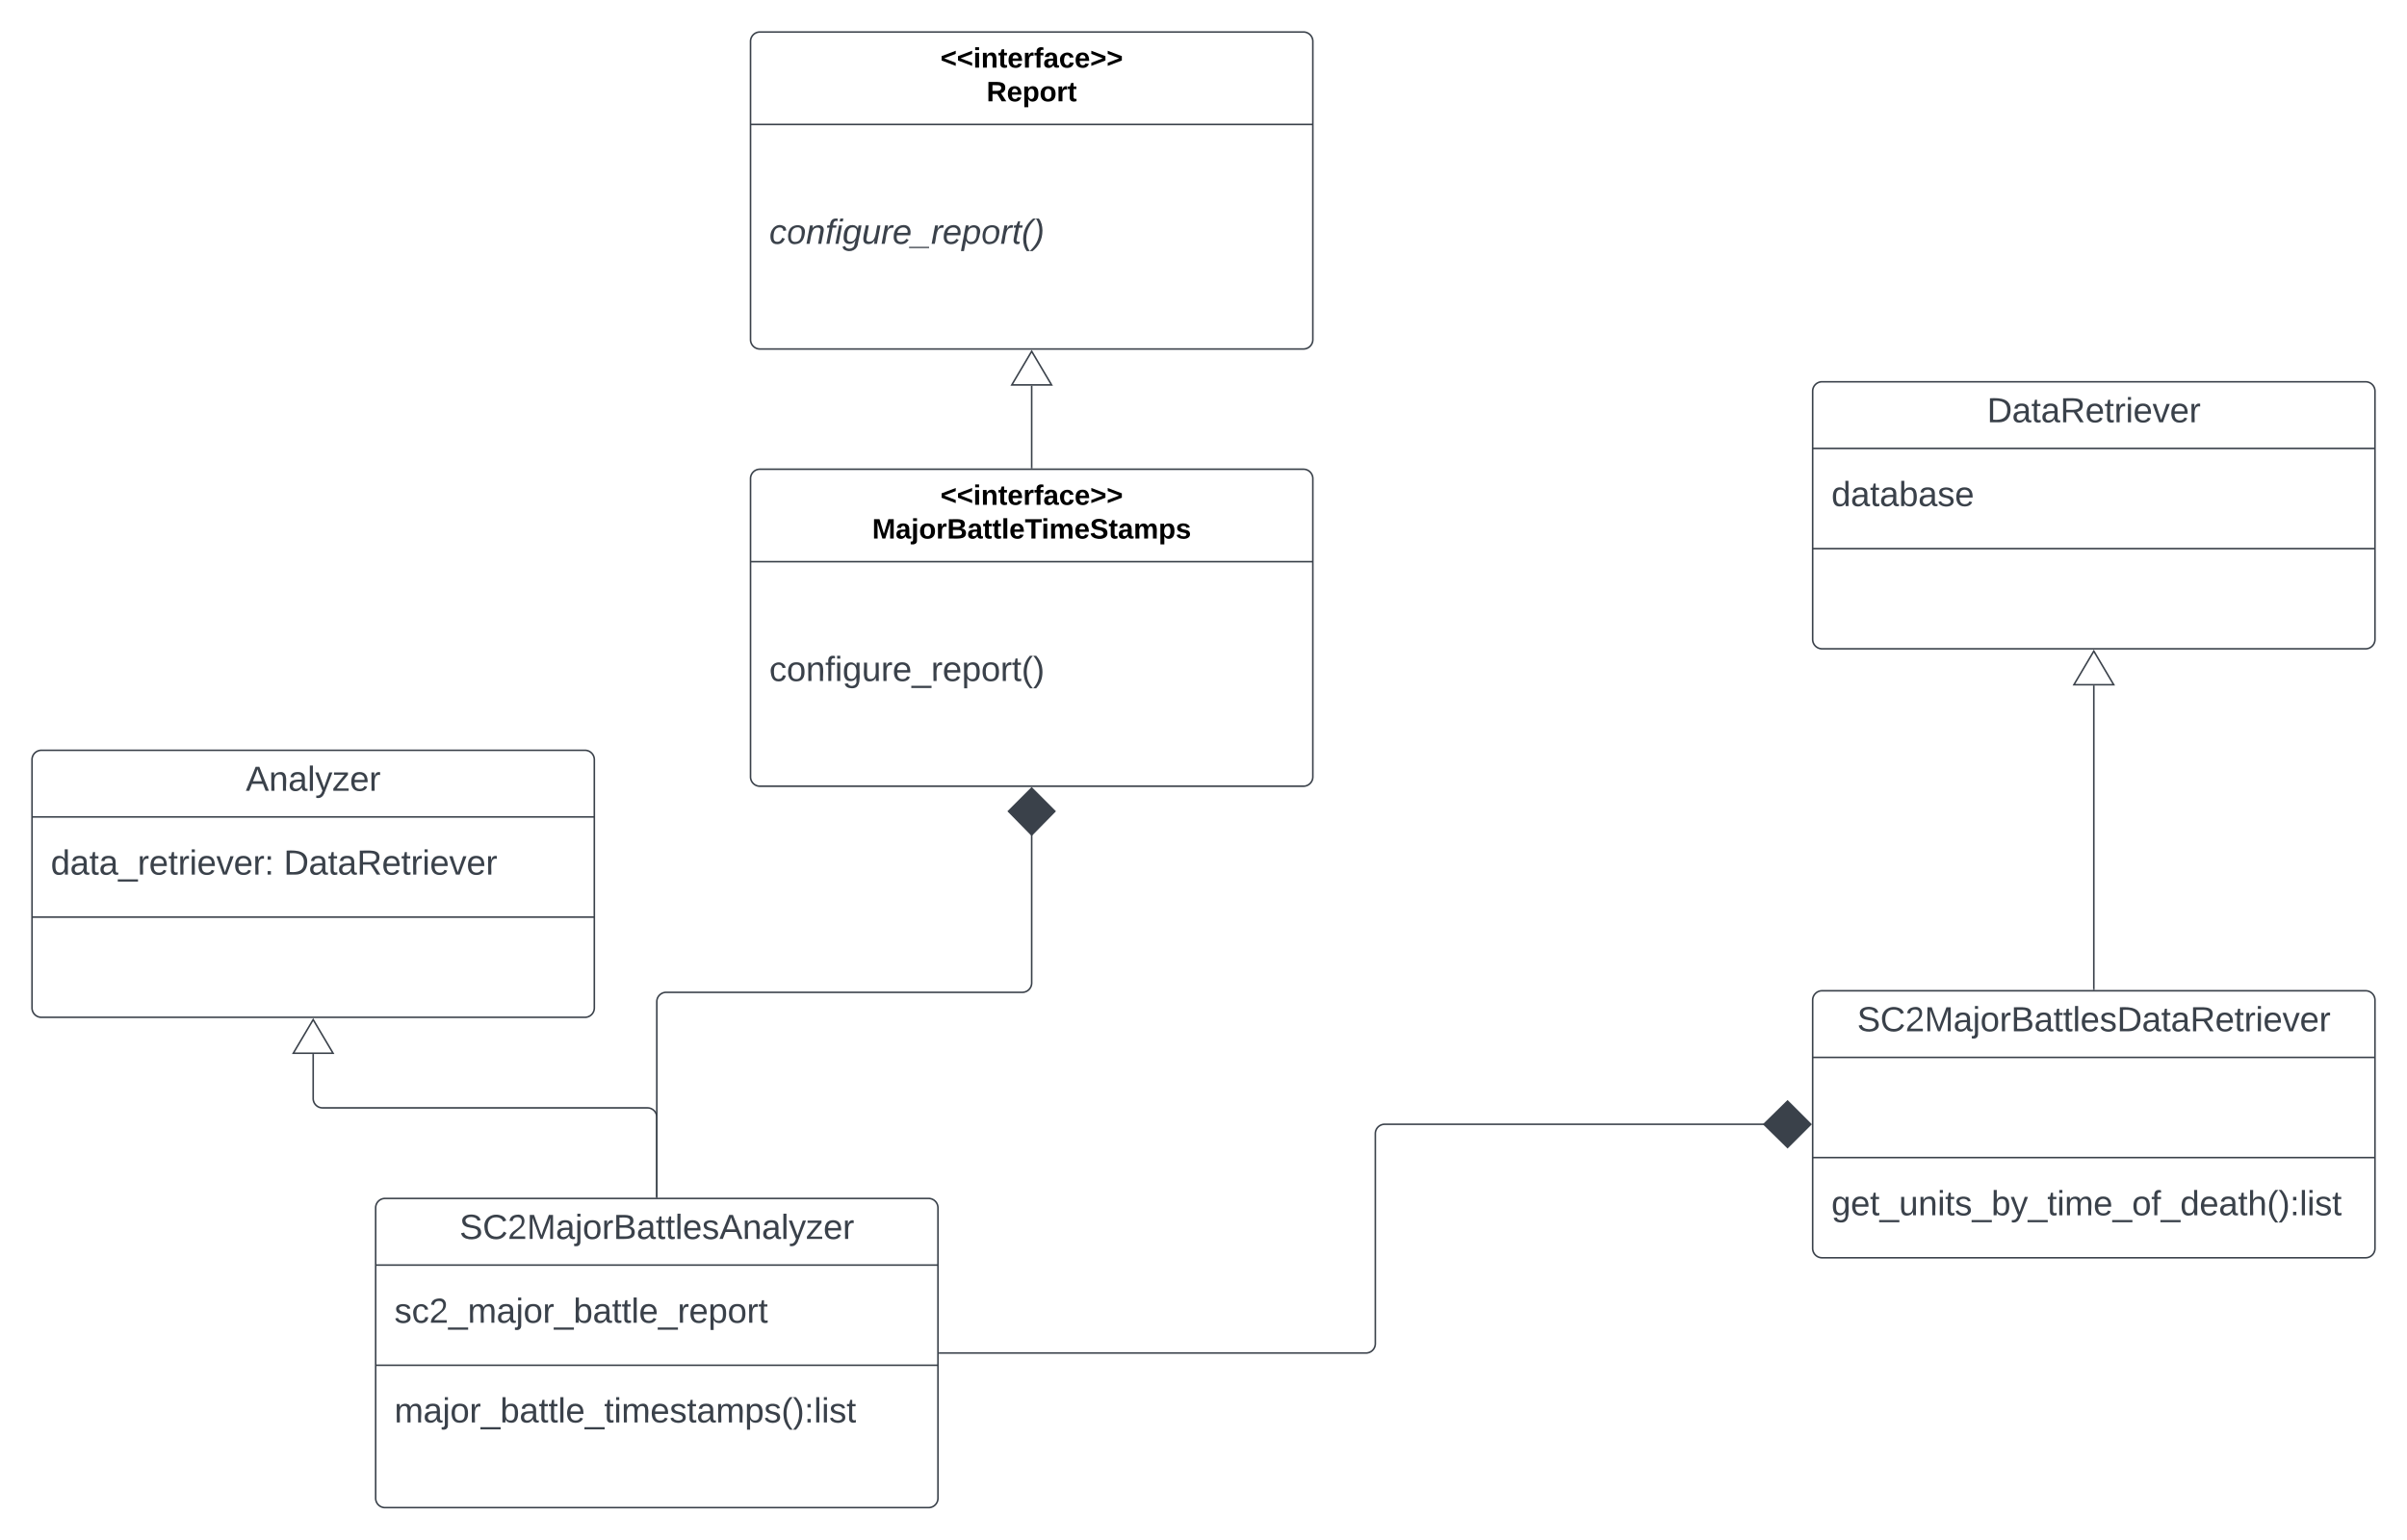<svg xmlns="http://www.w3.org/2000/svg" xmlns:xlink="http://www.w3.org/1999/xlink" xmlns:lucid="lucid" width="1541" height="986"><g transform="translate(-1639.5 660.5)" lucid:page-tab-id="0_0"><path d="M1500-1000h2000V500H1500z" fill="#fff"/><path d="M1880 113a6 6 0 0 1 6-6h348a6 6 0 0 1 6 6v186a6 6 0 0 1-6 6h-348a6 6 0 0 1-6-6z" stroke="#3a414a" fill="#fff"/><path d="M1880 149.67h360m-360 64.16h360" stroke="#3a414a" fill="none"/><use xlink:href="#a" transform="matrix(1,0,0,1,1888,115) translate(45.673 17.944)"/><use xlink:href="#b" transform="matrix(1,0,0,1,1892,157.667) translate(0 28.944)"/><use xlink:href="#c" transform="matrix(1,0,0,1,1892,221.833) translate(0 28.611)"/><use xlink:href="#d" transform="matrix(1,0,0,1,1892,221.833) translate(0 55.278)"/><path d="M2060 106V55a6 6 0 0 0-6-6h-208a6 6 0 0 1-6-6V14.5" stroke="#3a414a" fill="none"/><path d="M2060.47 106.5h-.94v-.5h.94z" stroke="#3a414a" stroke-width=".05" fill="#3a414a"/><path d="M1840-7.52L1852.73 14h-25.46zM2800-20a6 6 0 0 1 6-6h348a6 6 0 0 1 6 6v159a6 6 0 0 1-6 6h-348a6 6 0 0 1-6-6z" stroke="#3a414a" fill="#fff"/><path d="M2800 16.67h360m-360 64.16h360" stroke="#3a414a" fill="none"/><use xlink:href="#e" transform="matrix(1,0,0,1,2808,-18) translate(20.457 17.944)"/><use xlink:href="#f" transform="matrix(1,0,0,1,2812,88.833) translate(0 28.944)"/><path d="M2241 206h273a6 6 0 0 0 6-6V65.5a6 6 0 0 1 6-6h243.13" stroke="#3a414a" fill="none"/><path d="M2241 206.47h-.5v-.94h.5z" stroke="#3a414a" stroke-width=".05" fill="#3a414a"/><path d="M2798.8 59.5l-14.86 14.85-15.15-14.85 15.14-14.85z" stroke="#3a414a" fill="#3a414a"/><path d="M2980-27v-194.5" stroke="#3a414a" fill="none"/><path d="M2980.47-26.5h-.94v-.5h.94z" stroke="#3a414a" stroke-width=".05" fill="#3a414a"/><path d="M2980-243.52l12.73 21.52h-25.46zM1660-174a6 6 0 0 1 6-6h348a6 6 0 0 1 6 6v159a6 6 0 0 1-6 6h-348a6 6 0 0 1-6-6z" stroke="#3a414a" fill="#fff"/><path d="M1660-137.33h360m-360 64.16h360" stroke="#3a414a" fill="none"/><use xlink:href="#g" transform="matrix(1,0,0,1,1668,-172) translate(128.852 17.944)"/><use xlink:href="#h" transform="matrix(1,0,0,1,1672,-129.333) translate(0 28.944)"/><use xlink:href="#i" transform="matrix(1,0,0,1,1672,-129.333) translate(149.136 28.944)"/><path d="M2120-354a6 6 0 0 1 6-6h348a6 6 0 0 1 6 6v191a6 6 0 0 1-6 6h-348a6 6 0 0 1-6-6z" stroke="#3a414a" fill="#fff"/><path d="M2120-300.8h360" stroke="#3a414a" fill="none"/><use xlink:href="#j" transform="matrix(1,0,0,1,2128,-352) translate(113.575 14.8)"/><use xlink:href="#k" transform="matrix(1,0,0,1,2128,-352) translate(69.875 36.4)"/><use xlink:href="#l" transform="matrix(1,0,0,1,2132,-292.8) translate(0 68.444)"/><path d="M2060 106V-19a6 6 0 0 1 6-6h228a6 6 0 0 0 6-6v-95.13" stroke="#3a414a" fill="none"/><path d="M2060.47 106.5h-.94v-.5h.94z" stroke="#3a414a" stroke-width=".05" fill="#3a414a"/><path d="M2300-155.8l14.85 14.86L2300-125.8l-14.85-15.14z" stroke="#3a414a" fill="#3a414a"/><path d="M2800-410a6 6 0 0 1 6-6h348a6 6 0 0 1 6 6v159a6 6 0 0 1-6 6h-348a6 6 0 0 1-6-6z" stroke="#3a414a" fill="#fff"/><path d="M2800-373.33h360m-360 64.16h360" stroke="#3a414a" fill="none"/><use xlink:href="#m" transform="matrix(1,0,0,1,2808,-408) translate(103.636 17.944)"/><use xlink:href="#n" transform="matrix(1,0,0,1,2812,-365.333) translate(0 28.944)"/><path d="M2120-634a6 6 0 0 1 6-6h348a6 6 0 0 1 6 6v191a6 6 0 0 1-6 6h-348a6 6 0 0 1-6-6z" stroke="#3a414a" fill="#fff"/><path d="M2120-580.8h360" stroke="#3a414a" fill="none"/><use xlink:href="#j" transform="matrix(1,0,0,1,2128,-632) translate(113.575 14.8)"/><use xlink:href="#o" transform="matrix(1,0,0,1,2128,-632) translate(143.1 36.4)"/><use xlink:href="#p" transform="matrix(1,0,0,1,2132,-572.8) translate(0 68.444)"/><path d="M2300-361v-52.5" stroke="#3a414a" fill="none"/><path d="M2300.47-360.5h-.94v-.5h.94z" stroke="#3a414a" stroke-width=".05" fill="#3a414a"/><path d="M2300-435.52l12.73 21.52h-25.46z" stroke="#3a414a" fill="#fff"/><defs><path fill="#3a414a" d="M185-189c-5-48-123-54-124 2 14 75 158 14 163 119 3 78-121 87-175 55-17-10-28-26-33-46l33-7c5 56 141 63 141-1 0-78-155-14-162-118-5-82 145-84 179-34 5 7 8 16 11 25" id="q"/><path fill="#3a414a" d="M212-179c-10-28-35-45-73-45-59 0-87 40-87 99 0 60 29 101 89 101 43 0 62-24 78-52l27 14C228-24 195 4 139 4 59 4 22-46 18-125c-6-104 99-153 187-111 19 9 31 26 39 46" id="r"/><path fill="#3a414a" d="M101-251c82-7 93 87 43 132L82-64C71-53 59-42 53-27h129V0H18c2-99 128-94 128-182 0-28-16-43-45-43s-46 15-49 41l-32-3c6-41 34-60 81-64" id="s"/><path fill="#3a414a" d="M240 0l2-218c-23 76-54 145-80 218h-23L58-218 59 0H30v-248h44l77 211c21-75 51-140 76-211h43V0h-30" id="t"/><path fill="#3a414a" d="M141-36C126-15 110 5 73 4 37 3 15-17 15-53c-1-64 63-63 125-63 3-35-9-54-41-54-24 1-41 7-42 31l-33-3c5-37 33-52 76-52 45 0 72 20 72 64v82c-1 20 7 32 28 27v20c-31 9-61-2-59-35zM48-53c0 20 12 33 32 33 41-3 63-29 60-74-43 2-92-5-92 41" id="u"/><path fill="#3a414a" d="M24-231v-30h32v30H24zM-9 49c24 4 33-6 33-30v-209h32V24c2 40-23 58-65 49V49" id="v"/><path fill="#3a414a" d="M100-194c62-1 85 37 85 99 1 63-27 99-86 99S16-35 15-95c0-66 28-99 85-99zM99-20c44 1 53-31 53-75 0-43-8-75-51-75s-53 32-53 75 10 74 51 75" id="w"/><path fill="#3a414a" d="M114-163C36-179 61-72 57 0H25l-1-190h30c1 12-1 29 2 39 6-27 23-49 58-41v29" id="x"/><path fill="#3a414a" d="M160-131c35 5 61 23 61 61C221 17 115-2 30 0v-248c76 3 177-17 177 60 0 33-19 50-47 57zm-97-11c50-1 110 9 110-42 0-47-63-36-110-37v79zm0 115c55-2 124 14 124-45 0-56-70-42-124-44v89" id="y"/><path fill="#3a414a" d="M59-47c-2 24 18 29 38 22v24C64 9 27 4 27-40v-127H5v-23h24l9-43h21v43h35v23H59v120" id="z"/><path fill="#3a414a" d="M24 0v-261h32V0H24" id="A"/><path fill="#3a414a" d="M100-194c63 0 86 42 84 106H49c0 40 14 67 53 68 26 1 43-12 49-29l28 8c-11 28-37 45-77 45C44 4 14-33 15-96c1-61 26-98 85-98zm52 81c6-60-76-77-97-28-3 7-6 17-6 28h103" id="B"/><path fill="#3a414a" d="M135-143c-3-34-86-38-87 0 15 53 115 12 119 90S17 21 10-45l28-5c4 36 97 45 98 0-10-56-113-15-118-90-4-57 82-63 122-42 12 7 21 19 24 35" id="C"/><path fill="#3a414a" d="M205 0l-28-72H64L36 0H1l101-248h38L239 0h-34zm-38-99l-47-123c-12 45-31 82-46 123h93" id="D"/><path fill="#3a414a" d="M117-194c89-4 53 116 60 194h-32v-121c0-31-8-49-39-48C34-167 62-67 57 0H25l-1-190h30c1 10-1 24 2 32 11-22 29-35 61-36" id="E"/><path fill="#3a414a" d="M179-190L93 31C79 59 56 82 12 73V49c39 6 53-20 64-50L1-190h34L92-34l54-156h33" id="F"/><path fill="#3a414a" d="M9 0v-24l116-142H16v-24h144v24L44-24h123V0H9" id="G"/><g id="a"><use transform="matrix(0.062,0,0,0.062,0,0)" xlink:href="#q"/><use transform="matrix(0.062,0,0,0.062,14.815,0)" xlink:href="#r"/><use transform="matrix(0.062,0,0,0.062,30.802,0)" xlink:href="#s"/><use transform="matrix(0.062,0,0,0.062,43.148,0)" xlink:href="#t"/><use transform="matrix(0.062,0,0,0.062,61.605,0)" xlink:href="#u"/><use transform="matrix(0.062,0,0,0.062,73.951,0)" xlink:href="#v"/><use transform="matrix(0.062,0,0,0.062,78.827,0)" xlink:href="#w"/><use transform="matrix(0.062,0,0,0.062,91.173,0)" xlink:href="#x"/><use transform="matrix(0.062,0,0,0.062,98.519,0)" xlink:href="#y"/><use transform="matrix(0.062,0,0,0.062,113.333,0)" xlink:href="#u"/><use transform="matrix(0.062,0,0,0.062,125.679,0)" xlink:href="#z"/><use transform="matrix(0.062,0,0,0.062,131.852,0)" xlink:href="#z"/><use transform="matrix(0.062,0,0,0.062,138.025,0)" xlink:href="#A"/><use transform="matrix(0.062,0,0,0.062,142.901,0)" xlink:href="#B"/><use transform="matrix(0.062,0,0,0.062,155.247,0)" xlink:href="#C"/><use transform="matrix(0.062,0,0,0.062,166.358,0)" xlink:href="#D"/><use transform="matrix(0.062,0,0,0.062,181.173,0)" xlink:href="#E"/><use transform="matrix(0.062,0,0,0.062,193.519,0)" xlink:href="#u"/><use transform="matrix(0.062,0,0,0.062,205.864,0)" xlink:href="#A"/><use transform="matrix(0.062,0,0,0.062,210.741,0)" xlink:href="#F"/><use transform="matrix(0.062,0,0,0.062,221.852,0)" xlink:href="#G"/><use transform="matrix(0.062,0,0,0.062,232.963,0)" xlink:href="#B"/><use transform="matrix(0.062,0,0,0.062,245.309,0)" xlink:href="#x"/></g><path fill="#3a414a" d="M96-169c-40 0-48 33-48 73s9 75 48 75c24 0 41-14 43-38l32 2c-6 37-31 61-74 61-59 0-76-41-82-99-10-93 101-131 147-64 4 7 5 14 7 22l-32 3c-4-21-16-35-41-35" id="H"/><path fill="#3a414a" d="M-5 72V49h209v23H-5" id="I"/><path fill="#3a414a" d="M210-169c-67 3-38 105-44 169h-31v-121c0-29-5-50-35-48C34-165 62-65 56 0H25l-1-190h30c1 10-1 24 2 32 10-44 99-50 107 0 11-21 27-35 58-36 85-2 47 119 55 194h-31v-121c0-29-5-49-35-48" id="J"/><path fill="#3a414a" d="M115-194c53 0 69 39 70 98 0 66-23 100-70 100C84 3 66-7 56-30L54 0H23l1-261h32v101c10-23 28-34 59-34zm-8 174c40 0 45-34 45-75 0-40-5-75-45-74-42 0-51 32-51 76 0 43 10 73 51 73" id="K"/><path fill="#3a414a" d="M115-194c55 1 70 41 70 98S169 2 115 4C84 4 66-9 55-30l1 105H24l-1-265h31l2 30c10-21 28-34 59-34zm-8 174c40 0 45-34 45-75s-6-73-45-74c-42 0-51 32-51 76 0 43 10 73 51 73" id="L"/><g id="b"><use transform="matrix(0.062,0,0,0.062,0,0)" xlink:href="#C"/><use transform="matrix(0.062,0,0,0.062,11.111,0)" xlink:href="#H"/><use transform="matrix(0.062,0,0,0.062,22.222,0)" xlink:href="#s"/><use transform="matrix(0.062,0,0,0.062,34.568,0)" xlink:href="#I"/><use transform="matrix(0.062,0,0,0.062,46.914,0)" xlink:href="#J"/><use transform="matrix(0.062,0,0,0.062,65.37,0)" xlink:href="#u"/><use transform="matrix(0.062,0,0,0.062,77.716,0)" xlink:href="#v"/><use transform="matrix(0.062,0,0,0.062,82.593,0)" xlink:href="#w"/><use transform="matrix(0.062,0,0,0.062,94.938,0)" xlink:href="#x"/><use transform="matrix(0.062,0,0,0.062,102.284,0)" xlink:href="#I"/><use transform="matrix(0.062,0,0,0.062,114.63,0)" xlink:href="#K"/><use transform="matrix(0.062,0,0,0.062,126.975,0)" xlink:href="#u"/><use transform="matrix(0.062,0,0,0.062,139.321,0)" xlink:href="#z"/><use transform="matrix(0.062,0,0,0.062,145.494,0)" xlink:href="#z"/><use transform="matrix(0.062,0,0,0.062,151.667,0)" xlink:href="#A"/><use transform="matrix(0.062,0,0,0.062,156.543,0)" xlink:href="#B"/><use transform="matrix(0.062,0,0,0.062,168.889,0)" xlink:href="#I"/><use transform="matrix(0.062,0,0,0.062,181.235,0)" xlink:href="#x"/><use transform="matrix(0.062,0,0,0.062,188.58,0)" xlink:href="#B"/><use transform="matrix(0.062,0,0,0.062,200.926,0)" xlink:href="#L"/><use transform="matrix(0.062,0,0,0.062,213.272,0)" xlink:href="#w"/><use transform="matrix(0.062,0,0,0.062,225.617,0)" xlink:href="#x"/><use transform="matrix(0.062,0,0,0.062,232.963,0)" xlink:href="#z"/></g><path fill="#3a414a" d="M24-231v-30h32v30H24zM24 0v-190h32V0H24" id="M"/><path fill="#3a414a" d="M87 75C49 33 22-17 22-94c0-76 28-126 65-167h31c-38 41-64 92-64 168S80 34 118 75H87" id="N"/><path fill="#3a414a" d="M33-261c38 41 65 92 65 168S71 34 33 75H2C39 34 66-17 66-93S39-220 2-261h31" id="O"/><path fill="#3a414a" d="M33-154v-36h34v36H33zM33 0v-36h34V0H33" id="P"/><g id="c"><use transform="matrix(0.062,0,0,0.062,0,0)" xlink:href="#J"/><use transform="matrix(0.062,0,0,0.062,18.457,0)" xlink:href="#u"/><use transform="matrix(0.062,0,0,0.062,30.802,0)" xlink:href="#v"/><use transform="matrix(0.062,0,0,0.062,35.679,0)" xlink:href="#w"/><use transform="matrix(0.062,0,0,0.062,48.025,0)" xlink:href="#x"/><use transform="matrix(0.062,0,0,0.062,55.37,0)" xlink:href="#I"/><use transform="matrix(0.062,0,0,0.062,67.716,0)" xlink:href="#K"/><use transform="matrix(0.062,0,0,0.062,80.062,0)" xlink:href="#u"/><use transform="matrix(0.062,0,0,0.062,92.407,0)" xlink:href="#z"/><use transform="matrix(0.062,0,0,0.062,98.58,0)" xlink:href="#z"/><use transform="matrix(0.062,0,0,0.062,104.753,0)" xlink:href="#A"/><use transform="matrix(0.062,0,0,0.062,109.63,0)" xlink:href="#B"/><use transform="matrix(0.062,0,0,0.062,121.975,0)" xlink:href="#I"/><use transform="matrix(0.062,0,0,0.062,134.321,0)" xlink:href="#z"/><use transform="matrix(0.062,0,0,0.062,140.494,0)" xlink:href="#M"/><use transform="matrix(0.062,0,0,0.062,145.37,0)" xlink:href="#J"/><use transform="matrix(0.062,0,0,0.062,163.827,0)" xlink:href="#B"/><use transform="matrix(0.062,0,0,0.062,176.173,0)" xlink:href="#C"/><use transform="matrix(0.062,0,0,0.062,187.284,0)" xlink:href="#z"/><use transform="matrix(0.062,0,0,0.062,193.457,0)" xlink:href="#u"/><use transform="matrix(0.062,0,0,0.062,205.802,0)" xlink:href="#J"/><use transform="matrix(0.062,0,0,0.062,224.259,0)" xlink:href="#L"/><use transform="matrix(0.062,0,0,0.062,236.605,0)" xlink:href="#C"/><use transform="matrix(0.062,0,0,0.062,247.716,0)" xlink:href="#N"/><use transform="matrix(0.062,0,0,0.062,255.062,0)" xlink:href="#O"/><use transform="matrix(0.062,0,0,0.062,262.407,0)" xlink:href="#P"/><use transform="matrix(0.062,0,0,0.062,268.58,0)" xlink:href="#A"/><use transform="matrix(0.062,0,0,0.062,273.457,0)" xlink:href="#M"/><use transform="matrix(0.062,0,0,0.062,278.333,0)" xlink:href="#C"/><use transform="matrix(0.062,0,0,0.062,289.444,0)" xlink:href="#z"/></g><path fill="#3a414a" d="M30-248c118-7 216 8 213 122C240-48 200 0 122 0H30v-248zM63-27c89 8 146-16 146-99s-60-101-146-95v194" id="Q"/><path fill="#3a414a" d="M233-177c-1 41-23 64-60 70L243 0h-38l-65-103H63V0H30v-248c88 3 205-21 203 71zM63-129c60-2 137 13 137-47 0-61-80-42-137-45v92" id="R"/><path fill="#3a414a" d="M108 0H70L1-190h34L89-25l56-165h34" id="S"/><g id="e"><use transform="matrix(0.062,0,0,0.062,0,0)" xlink:href="#q"/><use transform="matrix(0.062,0,0,0.062,14.815,0)" xlink:href="#r"/><use transform="matrix(0.062,0,0,0.062,30.802,0)" xlink:href="#s"/><use transform="matrix(0.062,0,0,0.062,43.148,0)" xlink:href="#t"/><use transform="matrix(0.062,0,0,0.062,61.605,0)" xlink:href="#u"/><use transform="matrix(0.062,0,0,0.062,73.951,0)" xlink:href="#v"/><use transform="matrix(0.062,0,0,0.062,78.827,0)" xlink:href="#w"/><use transform="matrix(0.062,0,0,0.062,91.173,0)" xlink:href="#x"/><use transform="matrix(0.062,0,0,0.062,98.519,0)" xlink:href="#y"/><use transform="matrix(0.062,0,0,0.062,113.333,0)" xlink:href="#u"/><use transform="matrix(0.062,0,0,0.062,125.679,0)" xlink:href="#z"/><use transform="matrix(0.062,0,0,0.062,131.852,0)" xlink:href="#z"/><use transform="matrix(0.062,0,0,0.062,138.025,0)" xlink:href="#A"/><use transform="matrix(0.062,0,0,0.062,142.901,0)" xlink:href="#B"/><use transform="matrix(0.062,0,0,0.062,155.247,0)" xlink:href="#C"/><use transform="matrix(0.062,0,0,0.062,166.358,0)" xlink:href="#Q"/><use transform="matrix(0.062,0,0,0.062,182.346,0)" xlink:href="#u"/><use transform="matrix(0.062,0,0,0.062,194.691,0)" xlink:href="#z"/><use transform="matrix(0.062,0,0,0.062,200.864,0)" xlink:href="#u"/><use transform="matrix(0.062,0,0,0.062,213.21,0)" xlink:href="#R"/><use transform="matrix(0.062,0,0,0.062,229.198,0)" xlink:href="#B"/><use transform="matrix(0.062,0,0,0.062,241.543,0)" xlink:href="#z"/><use transform="matrix(0.062,0,0,0.062,247.716,0)" xlink:href="#x"/><use transform="matrix(0.062,0,0,0.062,255.062,0)" xlink:href="#M"/><use transform="matrix(0.062,0,0,0.062,259.938,0)" xlink:href="#B"/><use transform="matrix(0.062,0,0,0.062,272.284,0)" xlink:href="#S"/><use transform="matrix(0.062,0,0,0.062,283.395,0)" xlink:href="#B"/><use transform="matrix(0.062,0,0,0.062,295.741,0)" xlink:href="#x"/></g><path fill="#3a414a" d="M177-190C167-65 218 103 67 71c-23-6-38-20-44-43l32-5c15 47 100 32 89-28v-30C133-14 115 1 83 1 29 1 15-40 15-95c0-56 16-97 71-98 29-1 48 16 59 35 1-10 0-23 2-32h30zM94-22c36 0 50-32 50-73 0-42-14-75-50-75-39 0-46 34-46 75s6 73 46 73" id="T"/><path fill="#3a414a" d="M84 4C-5 8 30-112 23-190h32v120c0 31 7 50 39 49 72-2 45-101 50-169h31l1 190h-30c-1-10 1-25-2-33-11 22-28 36-60 37" id="U"/><path fill="#3a414a" d="M101-234c-31-9-42 10-38 44h38v23H63V0H32v-167H5v-23h27c-7-52 17-82 69-68v24" id="V"/><path fill="#3a414a" d="M85-194c31 0 48 13 60 33l-1-100h32l1 261h-30c-2-10 0-23-3-31C134-8 116 4 85 4 32 4 16-35 15-94c0-66 23-100 70-100zm9 24c-40 0-46 34-46 75 0 40 6 74 45 74 42 0 51-32 51-76 0-42-9-74-50-73" id="W"/><path fill="#3a414a" d="M106-169C34-169 62-67 57 0H25v-261h32l-1 103c12-21 28-36 61-36 89 0 53 116 60 194h-32v-121c2-32-8-49-39-48" id="X"/><g id="f"><use transform="matrix(0.062,0,0,0.062,0,0)" xlink:href="#T"/><use transform="matrix(0.062,0,0,0.062,12.346,0)" xlink:href="#B"/><use transform="matrix(0.062,0,0,0.062,24.691,0)" xlink:href="#z"/><use transform="matrix(0.062,0,0,0.062,30.864,0)" xlink:href="#I"/><use transform="matrix(0.062,0,0,0.062,43.21,0)" xlink:href="#U"/><use transform="matrix(0.062,0,0,0.062,55.556,0)" xlink:href="#E"/><use transform="matrix(0.062,0,0,0.062,67.901,0)" xlink:href="#M"/><use transform="matrix(0.062,0,0,0.062,72.778,0)" xlink:href="#z"/><use transform="matrix(0.062,0,0,0.062,78.951,0)" xlink:href="#C"/><use transform="matrix(0.062,0,0,0.062,90.062,0)" xlink:href="#I"/><use transform="matrix(0.062,0,0,0.062,102.407,0)" xlink:href="#K"/><use transform="matrix(0.062,0,0,0.062,114.753,0)" xlink:href="#F"/><use transform="matrix(0.062,0,0,0.062,125.864,0)" xlink:href="#I"/><use transform="matrix(0.062,0,0,0.062,138.21,0)" xlink:href="#z"/><use transform="matrix(0.062,0,0,0.062,144.383,0)" xlink:href="#M"/><use transform="matrix(0.062,0,0,0.062,149.259,0)" xlink:href="#J"/><use transform="matrix(0.062,0,0,0.062,167.716,0)" xlink:href="#B"/><use transform="matrix(0.062,0,0,0.062,180.062,0)" xlink:href="#I"/><use transform="matrix(0.062,0,0,0.062,192.407,0)" xlink:href="#w"/><use transform="matrix(0.062,0,0,0.062,204.753,0)" xlink:href="#V"/><use transform="matrix(0.062,0,0,0.062,210.926,0)" xlink:href="#I"/><use transform="matrix(0.062,0,0,0.062,223.272,0)" xlink:href="#W"/><use transform="matrix(0.062,0,0,0.062,235.617,0)" xlink:href="#B"/><use transform="matrix(0.062,0,0,0.062,247.963,0)" xlink:href="#u"/><use transform="matrix(0.062,0,0,0.062,260.309,0)" xlink:href="#z"/><use transform="matrix(0.062,0,0,0.062,266.481,0)" xlink:href="#X"/><use transform="matrix(0.062,0,0,0.062,278.827,0)" xlink:href="#N"/><use transform="matrix(0.062,0,0,0.062,286.173,0)" xlink:href="#O"/><use transform="matrix(0.062,0,0,0.062,293.519,0)" xlink:href="#P"/><use transform="matrix(0.062,0,0,0.062,299.691,0)" xlink:href="#A"/><use transform="matrix(0.062,0,0,0.062,304.568,0)" xlink:href="#M"/><use transform="matrix(0.062,0,0,0.062,309.444,0)" xlink:href="#C"/><use transform="matrix(0.062,0,0,0.062,320.556,0)" xlink:href="#z"/></g><g id="g"><use transform="matrix(0.062,0,0,0.062,0,0)" xlink:href="#D"/><use transform="matrix(0.062,0,0,0.062,14.815,0)" xlink:href="#E"/><use transform="matrix(0.062,0,0,0.062,27.16,0)" xlink:href="#u"/><use transform="matrix(0.062,0,0,0.062,39.506,0)" xlink:href="#A"/><use transform="matrix(0.062,0,0,0.062,44.383,0)" xlink:href="#F"/><use transform="matrix(0.062,0,0,0.062,55.494,0)" xlink:href="#G"/><use transform="matrix(0.062,0,0,0.062,66.605,0)" xlink:href="#B"/><use transform="matrix(0.062,0,0,0.062,78.951,0)" xlink:href="#x"/></g><g id="h"><use transform="matrix(0.062,0,0,0.062,0,0)" xlink:href="#W"/><use transform="matrix(0.062,0,0,0.062,12.346,0)" xlink:href="#u"/><use transform="matrix(0.062,0,0,0.062,24.691,0)" xlink:href="#z"/><use transform="matrix(0.062,0,0,0.062,30.864,0)" xlink:href="#u"/><use transform="matrix(0.062,0,0,0.062,43.21,0)" xlink:href="#I"/><use transform="matrix(0.062,0,0,0.062,55.556,0)" xlink:href="#x"/><use transform="matrix(0.062,0,0,0.062,62.901,0)" xlink:href="#B"/><use transform="matrix(0.062,0,0,0.062,75.247,0)" xlink:href="#z"/><use transform="matrix(0.062,0,0,0.062,81.42,0)" xlink:href="#x"/><use transform="matrix(0.062,0,0,0.062,88.765,0)" xlink:href="#M"/><use transform="matrix(0.062,0,0,0.062,93.642,0)" xlink:href="#B"/><use transform="matrix(0.062,0,0,0.062,105.988,0)" xlink:href="#S"/><use transform="matrix(0.062,0,0,0.062,117.099,0)" xlink:href="#B"/><use transform="matrix(0.062,0,0,0.062,129.444,0)" xlink:href="#x"/><use transform="matrix(0.062,0,0,0.062,136.79,0)" xlink:href="#P"/></g><g id="i"><use transform="matrix(0.062,0,0,0.062,0,0)" xlink:href="#Q"/><use transform="matrix(0.062,0,0,0.062,15.988,0)" xlink:href="#u"/><use transform="matrix(0.062,0,0,0.062,28.333,0)" xlink:href="#z"/><use transform="matrix(0.062,0,0,0.062,34.506,0)" xlink:href="#u"/><use transform="matrix(0.062,0,0,0.062,46.852,0)" xlink:href="#R"/><use transform="matrix(0.062,0,0,0.062,62.84,0)" xlink:href="#B"/><use transform="matrix(0.062,0,0,0.062,75.185,0)" xlink:href="#z"/><use transform="matrix(0.062,0,0,0.062,81.358,0)" xlink:href="#x"/><use transform="matrix(0.062,0,0,0.062,88.704,0)" xlink:href="#M"/><use transform="matrix(0.062,0,0,0.062,93.58,0)" xlink:href="#B"/><use transform="matrix(0.062,0,0,0.062,105.926,0)" xlink:href="#S"/><use transform="matrix(0.062,0,0,0.062,117.037,0)" xlink:href="#B"/><use transform="matrix(0.062,0,0,0.062,129.383,0)" xlink:href="#x"/></g><path d="M15-91v-56l181-69v40L49-119l147 57v40" id="Y"/><path d="M25-224v-37h50v37H25zM25 0v-190h50V0H25" id="Z"/><path d="M135-194c87-1 58 113 63 194h-50c-7-57 23-157-34-157-59 0-34 97-39 157H25l-1-190h47c2 12-1 28 3 38 12-26 28-41 61-42" id="aa"/><path d="M115-3C79 11 28 4 28-45v-112H4v-33h27l15-45h31v45h36v33H77v99c-1 23 16 31 38 25v30" id="ab"/><path d="M185-48c-13 30-37 53-82 52C43 2 14-33 14-96s30-98 90-98c62 0 83 45 84 108H66c0 31 8 55 39 56 18 0 30-7 34-22zm-45-69c5-46-57-63-70-21-2 6-4 13-4 21h74" id="ac"/><path d="M135-150c-39-12-60 13-60 57V0H25l-1-190h47c2 13-1 29 3 40 6-28 27-53 61-41v41" id="ad"/><path d="M121-226c-27-7-43 5-38 36h38v33H83V0H34v-157H6v-33h28c-9-59 32-81 87-68v32" id="ae"/><path d="M133-34C117-15 103 5 69 4 32 3 11-16 11-54c-1-60 55-63 116-61 1-26-3-47-28-47-18 1-26 9-28 27l-52-2c7-38 36-58 82-57s74 22 75 68l1 82c-1 14 12 18 25 15v27c-30 8-71 5-69-32zm-48 3c29 0 43-24 42-57-32 0-66-3-65 30 0 17 8 27 23 27" id="af"/><path d="M190-63c-7 42-38 67-86 67-59 0-84-38-90-98-12-110 154-137 174-36l-49 2c-2-19-15-32-35-32-30 0-35 28-38 64-6 74 65 87 74 30" id="ag"/><path d="M15-22v-40l146-57-146-57v-40l181 69v56" id="ah"/><g id="j"><use transform="matrix(0.05,0,0,0.05,0,0)" xlink:href="#Y"/><use transform="matrix(0.05,0,0,0.05,10.5,0)" xlink:href="#Y"/><use transform="matrix(0.05,0,0,0.05,21,0)" xlink:href="#Z"/><use transform="matrix(0.05,0,0,0.05,26,0)" xlink:href="#aa"/><use transform="matrix(0.05,0,0,0.05,36.95,0)" xlink:href="#ab"/><use transform="matrix(0.05,0,0,0.05,42.9,0)" xlink:href="#ac"/><use transform="matrix(0.05,0,0,0.05,52.9,0)" xlink:href="#ad"/><use transform="matrix(0.05,0,0,0.05,59.9,0)" xlink:href="#ae"/><use transform="matrix(0.05,0,0,0.05,65.85,0)" xlink:href="#af"/><use transform="matrix(0.05,0,0,0.05,75.85,0)" xlink:href="#ag"/><use transform="matrix(0.05,0,0,0.05,85.85,0)" xlink:href="#ac"/><use transform="matrix(0.05,0,0,0.05,95.85,0)" xlink:href="#ah"/><use transform="matrix(0.05,0,0,0.05,106.35,0)" xlink:href="#ah"/></g><path d="M230 0l2-204L168 0h-37L68-204 70 0H24v-248h70l56 185 57-185h69V0h-46" id="ai"/><path d="M25-224v-37h50v37H25zM75 22c2 45-34 59-81 51V38c22 5 31-5 31-27v-201h50V22" id="aj"/><path d="M110-194c64 0 96 36 96 99 0 64-35 99-97 99-61 0-95-36-95-99 0-62 34-99 96-99zm-1 164c35 0 45-28 45-65 0-40-10-65-43-65-34 0-45 26-45 65 0 36 10 65 43 65" id="ak"/><path d="M182-130c37 4 62 22 62 59C244 23 116-4 24 0v-248c84 5 203-23 205 63 0 31-19 50-47 55zM76-148c40-3 101 13 101-30 0-44-60-28-101-31v61zm0 110c48-3 116 14 116-37 0-48-69-32-116-35v72" id="al"/><path d="M25 0v-261h50V0H25" id="am"/><path d="M136-208V0H84v-208H4v-40h212v40h-80" id="an"/><path d="M220-157c-53 9-28 100-34 157h-49v-107c1-27-5-49-29-50C55-147 81-57 75 0H25l-1-190h47c2 12-1 28 3 38 10-53 101-56 108 0 13-22 24-43 59-42 82 1 51 116 57 194h-49v-107c-1-25-5-48-29-50" id="ao"/><path d="M169-182c-1-43-94-46-97-3 18 66 151 10 154 114 3 95-165 93-204 36-6-8-10-19-12-30l50-8c3 46 112 56 116 5-17-69-150-10-154-114-4-87 153-88 188-35 5 8 8 18 10 28" id="ap"/><path d="M135-194c53 0 70 44 70 98 0 56-19 98-73 100-31 1-45-17-59-34 3 33 2 69 2 105H25l-1-265h48c2 10 0 23 3 31 11-24 29-35 60-35zM114-30c33 0 39-31 40-66 0-38-9-64-40-64-56 0-55 130 0 130" id="aq"/><path d="M137-138c1-29-70-34-71-4 15 46 118 7 119 86 1 83-164 76-172 9l43-7c4 19 20 25 44 25 33 8 57-30 24-41C81-84 22-81 20-136c-2-80 154-74 161-7" id="ar"/><g id="k"><use transform="matrix(0.05,0,0,0.05,0,0)" xlink:href="#ai"/><use transform="matrix(0.05,0,0,0.05,14.95,0)" xlink:href="#af"/><use transform="matrix(0.05,0,0,0.05,24.95,0)" xlink:href="#aj"/><use transform="matrix(0.05,0,0,0.05,29.95,0)" xlink:href="#ak"/><use transform="matrix(0.05,0,0,0.05,40.9,0)" xlink:href="#ad"/><use transform="matrix(0.05,0,0,0.05,47.9,0)" xlink:href="#al"/><use transform="matrix(0.05,0,0,0.05,60.85,0)" xlink:href="#af"/><use transform="matrix(0.05,0,0,0.05,70.85,0)" xlink:href="#ab"/><use transform="matrix(0.05,0,0,0.05,76.8,0)" xlink:href="#ab"/><use transform="matrix(0.05,0,0,0.05,82.75,0)" xlink:href="#am"/><use transform="matrix(0.05,0,0,0.05,87.75,0)" xlink:href="#ac"/><use transform="matrix(0.05,0,0,0.05,97.75,0)" xlink:href="#an"/><use transform="matrix(0.05,0,0,0.05,108.35,0)" xlink:href="#Z"/><use transform="matrix(0.05,0,0,0.05,113.35,0)" xlink:href="#ao"/><use transform="matrix(0.05,0,0,0.05,129.35,0)" xlink:href="#ac"/><use transform="matrix(0.05,0,0,0.05,139.35,0)" xlink:href="#ap"/><use transform="matrix(0.05,0,0,0.05,151.35,0)" xlink:href="#ab"/><use transform="matrix(0.05,0,0,0.05,157.3,0)" xlink:href="#af"/><use transform="matrix(0.05,0,0,0.05,167.3,0)" xlink:href="#ao"/><use transform="matrix(0.05,0,0,0.05,183.3,0)" xlink:href="#aq"/><use transform="matrix(0.05,0,0,0.05,194.25,0)" xlink:href="#ar"/></g><g id="l"><use transform="matrix(0.062,0,0,0.062,0,0)" xlink:href="#H"/><use transform="matrix(0.062,0,0,0.062,11.111,0)" xlink:href="#w"/><use transform="matrix(0.062,0,0,0.062,23.457,0)" xlink:href="#E"/><use transform="matrix(0.062,0,0,0.062,35.802,0)" xlink:href="#V"/><use transform="matrix(0.062,0,0,0.062,41.975,0)" xlink:href="#M"/><use transform="matrix(0.062,0,0,0.062,46.852,0)" xlink:href="#T"/><use transform="matrix(0.062,0,0,0.062,59.198,0)" xlink:href="#U"/><use transform="matrix(0.062,0,0,0.062,71.543,0)" xlink:href="#x"/><use transform="matrix(0.062,0,0,0.062,78.889,0)" xlink:href="#B"/><use transform="matrix(0.062,0,0,0.062,91.235,0)" xlink:href="#I"/><use transform="matrix(0.062,0,0,0.062,103.58,0)" xlink:href="#x"/><use transform="matrix(0.062,0,0,0.062,110.926,0)" xlink:href="#B"/><use transform="matrix(0.062,0,0,0.062,123.272,0)" xlink:href="#L"/><use transform="matrix(0.062,0,0,0.062,135.617,0)" xlink:href="#w"/><use transform="matrix(0.062,0,0,0.062,147.963,0)" xlink:href="#x"/><use transform="matrix(0.062,0,0,0.062,155.309,0)" xlink:href="#z"/><use transform="matrix(0.062,0,0,0.062,161.481,0)" xlink:href="#N"/><use transform="matrix(0.062,0,0,0.062,168.827,0)" xlink:href="#O"/></g><g id="m"><use transform="matrix(0.062,0,0,0.062,0,0)" xlink:href="#Q"/><use transform="matrix(0.062,0,0,0.062,15.988,0)" xlink:href="#u"/><use transform="matrix(0.062,0,0,0.062,28.333,0)" xlink:href="#z"/><use transform="matrix(0.062,0,0,0.062,34.506,0)" xlink:href="#u"/><use transform="matrix(0.062,0,0,0.062,46.852,0)" xlink:href="#R"/><use transform="matrix(0.062,0,0,0.062,62.84,0)" xlink:href="#B"/><use transform="matrix(0.062,0,0,0.062,75.185,0)" xlink:href="#z"/><use transform="matrix(0.062,0,0,0.062,81.358,0)" xlink:href="#x"/><use transform="matrix(0.062,0,0,0.062,88.704,0)" xlink:href="#M"/><use transform="matrix(0.062,0,0,0.062,93.58,0)" xlink:href="#B"/><use transform="matrix(0.062,0,0,0.062,105.926,0)" xlink:href="#S"/><use transform="matrix(0.062,0,0,0.062,117.037,0)" xlink:href="#B"/><use transform="matrix(0.062,0,0,0.062,129.383,0)" xlink:href="#x"/></g><g id="n"><use transform="matrix(0.062,0,0,0.062,0,0)" xlink:href="#W"/><use transform="matrix(0.062,0,0,0.062,12.346,0)" xlink:href="#u"/><use transform="matrix(0.062,0,0,0.062,24.691,0)" xlink:href="#z"/><use transform="matrix(0.062,0,0,0.062,30.864,0)" xlink:href="#u"/><use transform="matrix(0.062,0,0,0.062,43.21,0)" xlink:href="#K"/><use transform="matrix(0.062,0,0,0.062,55.556,0)" xlink:href="#u"/><use transform="matrix(0.062,0,0,0.062,67.901,0)" xlink:href="#C"/><use transform="matrix(0.062,0,0,0.062,79.012,0)" xlink:href="#B"/></g><path d="M240-174c0 40-23 61-54 70L253 0h-59l-57-94H76V0H24v-248c93 4 217-23 216 74zM76-134c48-2 112 12 112-38 0-48-66-32-112-35v73" id="as"/><g id="o"><use transform="matrix(0.05,0,0,0.05,0,0)" xlink:href="#as"/><use transform="matrix(0.05,0,0,0.05,12.95,0)" xlink:href="#ac"/><use transform="matrix(0.05,0,0,0.05,22.95,0)" xlink:href="#aq"/><use transform="matrix(0.05,0,0,0.05,33.9,0)" xlink:href="#ak"/><use transform="matrix(0.05,0,0,0.05,44.85,0)" xlink:href="#ad"/><use transform="matrix(0.05,0,0,0.05,51.85,0)" xlink:href="#ab"/></g><path fill="#3a414a" d="M44-68c0 29 11 47 38 47 30 0 42-19 51-41l28 9C148-21 126 4 82 4 31 4 10-29 12-85c3-77 74-140 146-93 12 8 15 23 18 40l-31 5c-1-22-13-36-36-36-52 0-65 49-65 101" id="at"/><path fill="#3a414a" d="M30-147c31-64 166-65 159 27C183-49 158 1 86 4 9 8 1-88 30-147zM88-20c53 0 68-48 68-100 0-31-11-51-44-50-52 1-68 46-68 97 0 32 13 53 44 53" id="au"/><path fill="#3a414a" d="M67-158c22-48 132-52 116 29L158 0h-32l25-140c3-38-53-32-70-12C52-117 51-52 38 0H6l36-190h30" id="av"/><path fill="#3a414a" d="M76-167L44 0H12l33-167H18l4-23h27c3-47 25-81 82-69l-4 24c-35-8-44 15-46 45h37l-5 23H76" id="aw"/><path fill="#3a414a" d="M50-231l6-30h32l-6 30H50zM6 0l37-190h31L37 0H6" id="ax"/><path fill="#3a414a" d="M103-194c29 0 47 14 56 36 2-11 5-23 8-32h30L160-5C157 61 82 97 21 62 9 55 4 45 1 30l28-7c7 42 83 31 92-3 4-16 9-38 13-55-13 20-29 36-62 36-40 0-60-25-60-64 0-71 23-131 91-131zm4 24c-53 0-58 54-61 104-2 27 10 44 36 44 49 0 65-50 67-102 1-29-15-46-42-46" id="ay"/><path fill="#3a414a" d="M67 3c-93-2-31-127-26-193h32L48-50c-3 39 53 32 70 12 30-34 30-101 43-152h32L157 0h-30c1-10 6-24 4-33-14 20-29 37-64 36" id="az"/><path fill="#3a414a" d="M66-151c12-25 30-51 66-40l-6 26C45-176 58-65 38 0H6l36-190h30" id="aA"/><path fill="#3a414a" d="M111-194c62-3 86 47 72 106H45c-7 38 6 69 45 68 27-1 43-14 53-32l24 11C152-15 129 4 87 4 38 3 12-23 12-71c0-70 32-119 99-123zm44 81c14-66-71-72-95-28-4 8-8 17-11 28h106" id="aB"/><path fill="#3a414a" d="M-28 44V31h207v13H-28" id="aC"/><path fill="#3a414a" d="M67-162c32-53 139-36 121 50C175-51 163 2 97 4 68 4 52-11 42-31 38 6 28 39 22 75H-9l50-265h29c-1 10 0 20-3 28zm89 36c0-26-10-43-35-43-54 0-67 50-69 103-1 29 14 45 42 46 53 0 62-58 62-106" id="aD"/><path fill="#3a414a" d="M51-54c-9 22 5 41 31 30L79-1C43 14 10-4 19-52l22-115H19l5-23h22l19-43h21l-9 43h35l-4 23H73" id="aE"/><path fill="#3a414a" d="M17-49c1-102 45-165 103-212h30C92-210 49-145 49-46 49 4 63 43 85 75H54C30 43 18 2 17-49" id="aF"/><path fill="#3a414a" d="M98-137C97-35 54 29-4 75h-31C23 23 67-41 67-140c0-50-15-89-37-121h31c24 32 36 73 37 124" id="aG"/><g id="p"><use transform="matrix(0.062,0,0,0.062,0,0)" xlink:href="#at"/><use transform="matrix(0.062,0,0,0.062,11.111,0)" xlink:href="#au"/><use transform="matrix(0.062,0,0,0.062,23.457,0)" xlink:href="#av"/><use transform="matrix(0.062,0,0,0.062,35.802,0)" xlink:href="#aw"/><use transform="matrix(0.062,0,0,0.062,41.975,0)" xlink:href="#ax"/><use transform="matrix(0.062,0,0,0.062,46.852,0)" xlink:href="#ay"/><use transform="matrix(0.062,0,0,0.062,59.198,0)" xlink:href="#az"/><use transform="matrix(0.062,0,0,0.062,71.543,0)" xlink:href="#aA"/><use transform="matrix(0.062,0,0,0.062,78.889,0)" xlink:href="#aB"/><use transform="matrix(0.062,0,0,0.062,91.235,0)" xlink:href="#aC"/><use transform="matrix(0.062,0,0,0.062,103.58,0)" xlink:href="#aA"/><use transform="matrix(0.062,0,0,0.062,110.926,0)" xlink:href="#aB"/><use transform="matrix(0.062,0,0,0.062,123.272,0)" xlink:href="#aD"/><use transform="matrix(0.062,0,0,0.062,135.617,0)" xlink:href="#au"/><use transform="matrix(0.062,0,0,0.062,147.963,0)" xlink:href="#aA"/><use transform="matrix(0.062,0,0,0.062,155.309,0)" xlink:href="#aE"/><use transform="matrix(0.062,0,0,0.062,161.481,0)" xlink:href="#aF"/><use transform="matrix(0.062,0,0,0.062,168.827,0)" xlink:href="#aG"/></g></defs></g></svg>